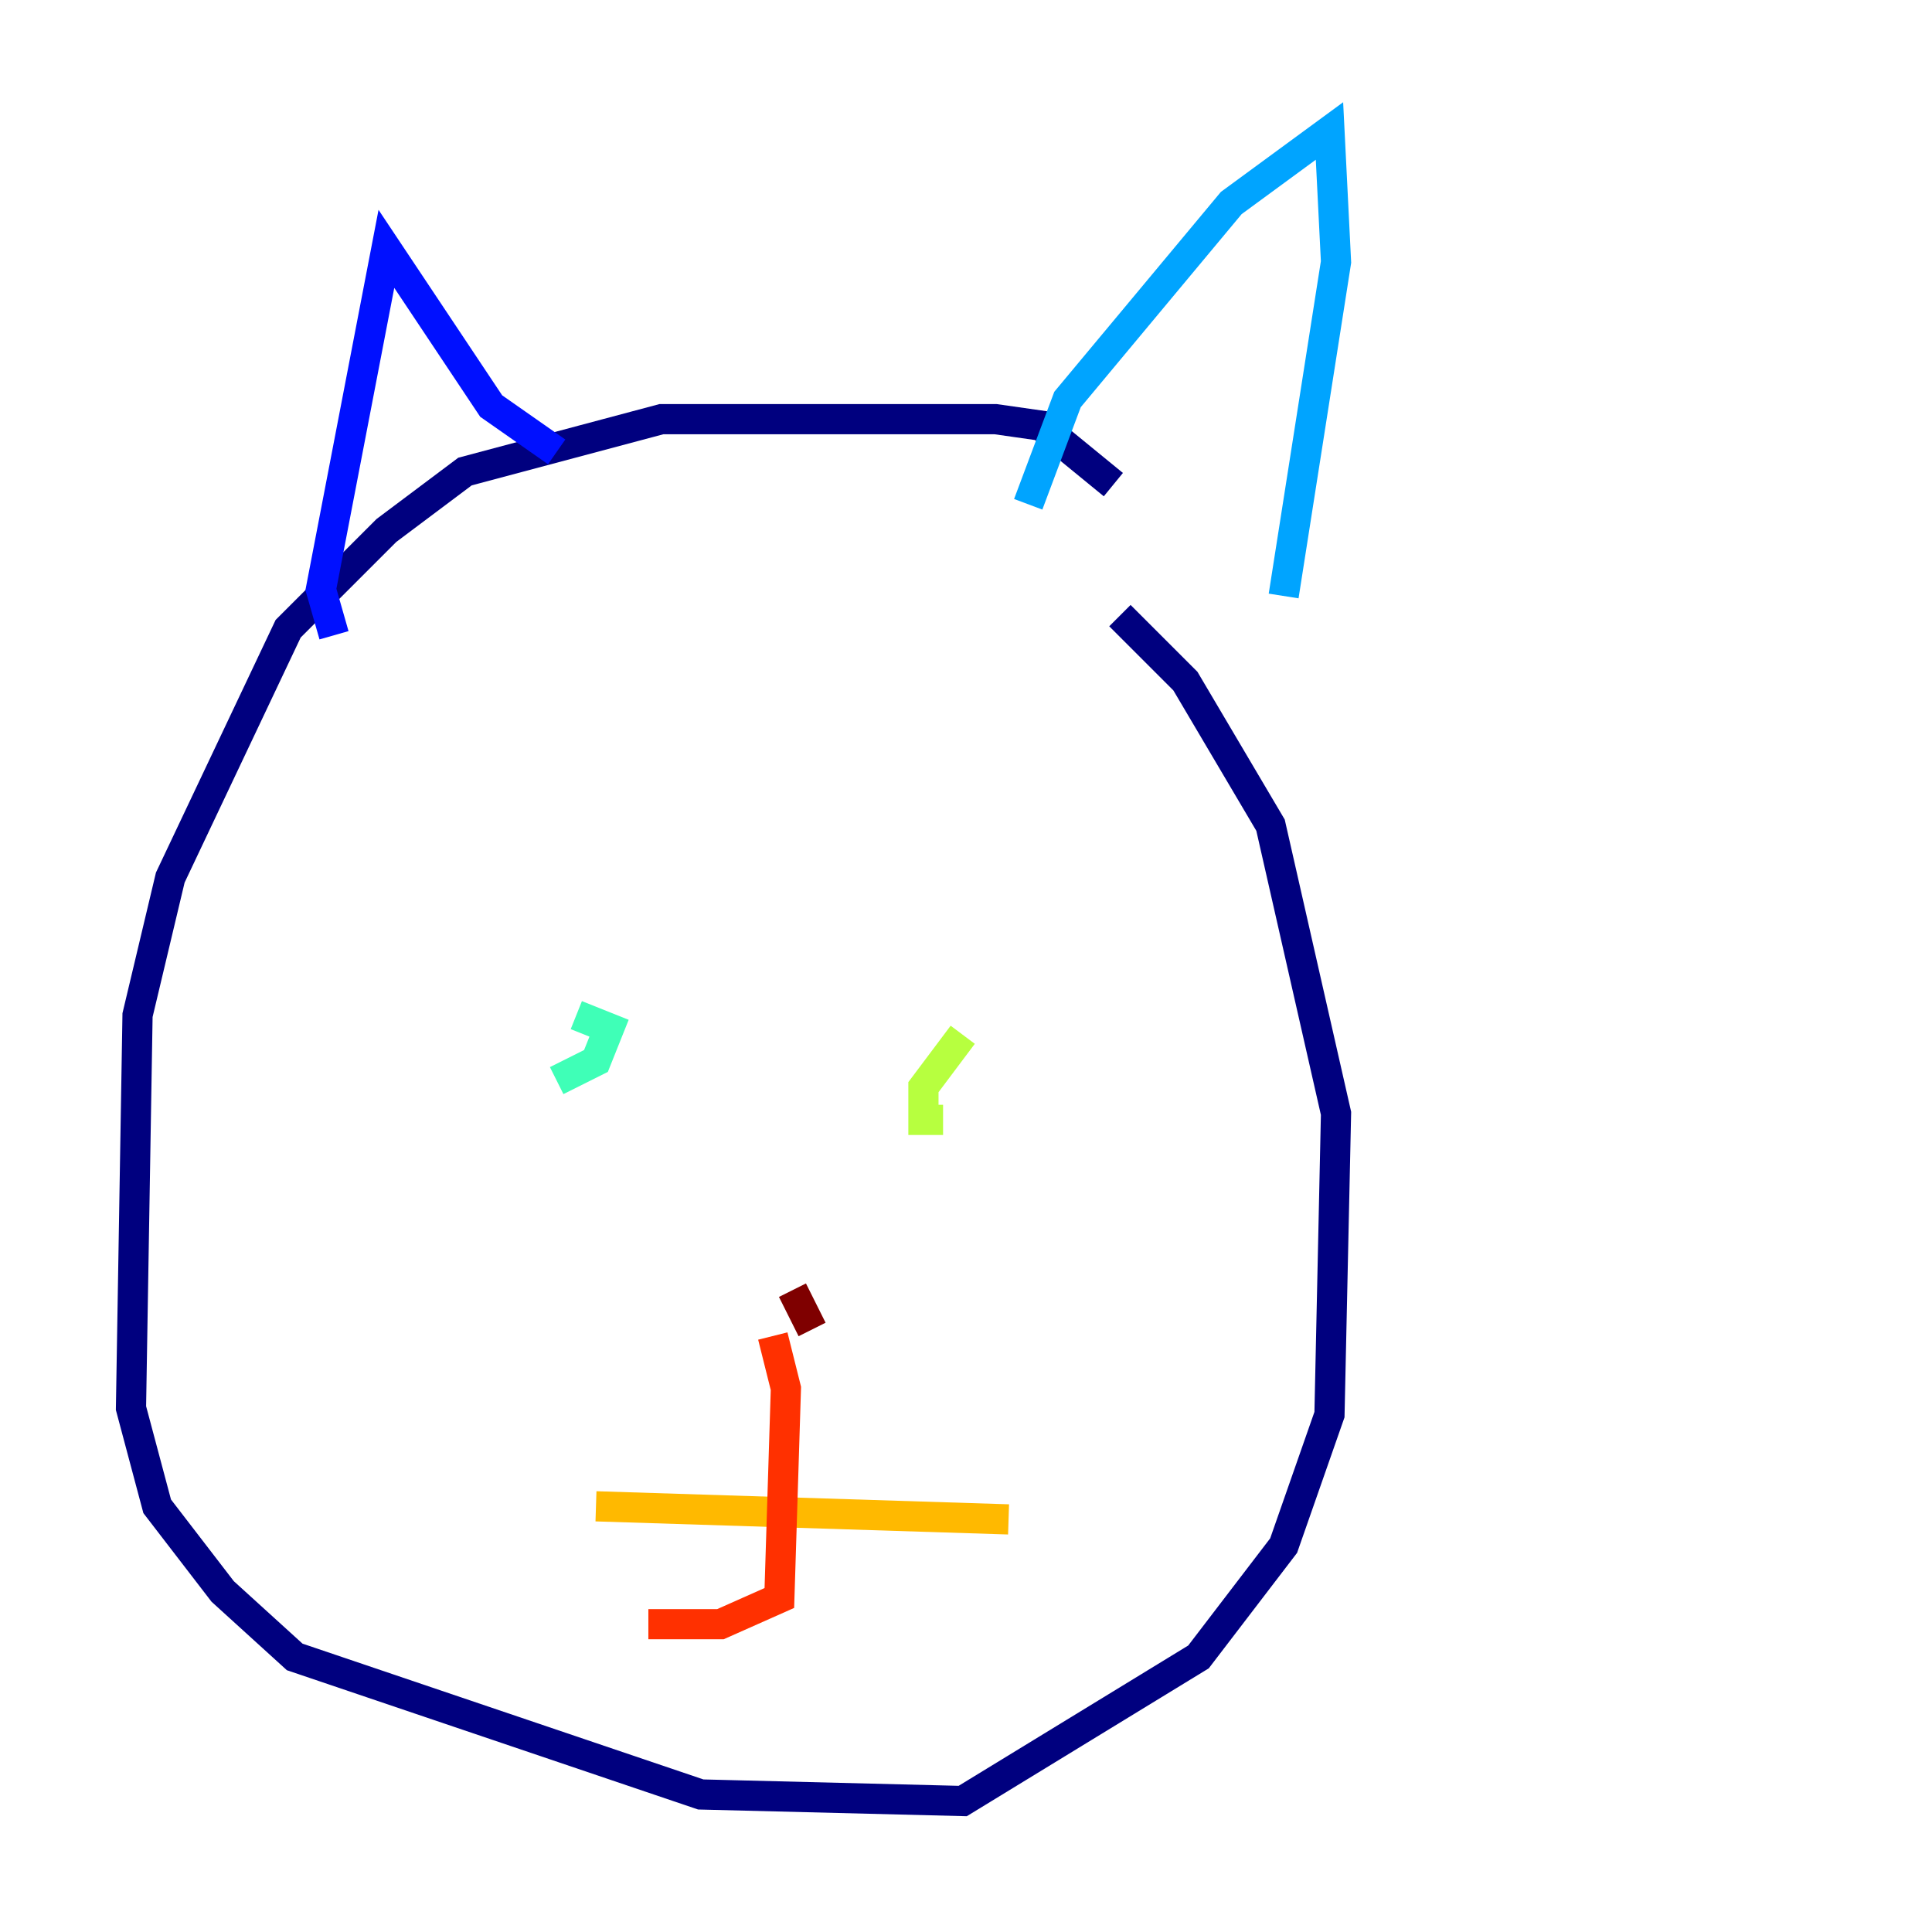 <?xml version="1.0" encoding="utf-8" ?>
<svg baseProfile="tiny" height="128" version="1.2" viewBox="0,0,128,128" width="128" xmlns="http://www.w3.org/2000/svg" xmlns:ev="http://www.w3.org/2001/xml-events" xmlns:xlink="http://www.w3.org/1999/xlink"><defs /><polyline fill="none" points="73.763,32.108 68.99,28.203 65.953,27.77 43.824,27.77 30.807,31.241 25.6,35.146 19.091,41.654 11.281,58.142 9.112,67.254 8.678,93.288 10.414,99.797 14.752,105.437 19.525,109.776 46.427,118.888 63.783,119.322 79.403,109.776 85.044,102.4 88.081,93.722 88.515,73.763 84.176,54.671 78.536,45.125 74.197,40.786" stroke="#00007f" stroke-width="2" /><polyline fill="none" points="22.129,42.088 21.261,39.051 25.6,16.488 32.542,26.902 36.881,29.939" stroke="#0010ff" stroke-width="2" /><polyline fill="none" points="68.122,33.41 70.725,26.468 81.573,13.451 88.081,8.678 88.515,17.356 85.044,39.485" stroke="#00a4ff" stroke-width="2" /><polyline fill="none" points="36.881,71.593 39.485,70.291 40.352,68.122 38.183,67.254" stroke="#3fffb7" stroke-width="2" /><polyline fill="none" points="63.783,68.556 61.18,72.027 61.18,74.197 62.481,74.197" stroke="#b7ff3f" stroke-width="2" /><polyline fill="none" points="39.485,99.797 66.82,100.664" stroke="#ffb900" stroke-width="2" /><polyline fill="none" points="51.2,88.515 52.068,91.986 51.634,105.871 47.729,107.607 42.956,107.607" stroke="#ff3000" stroke-width="2" /><polyline fill="none" points="52.502,85.478 53.803,88.081" stroke="#7f0000" stroke-width="2" /></svg>